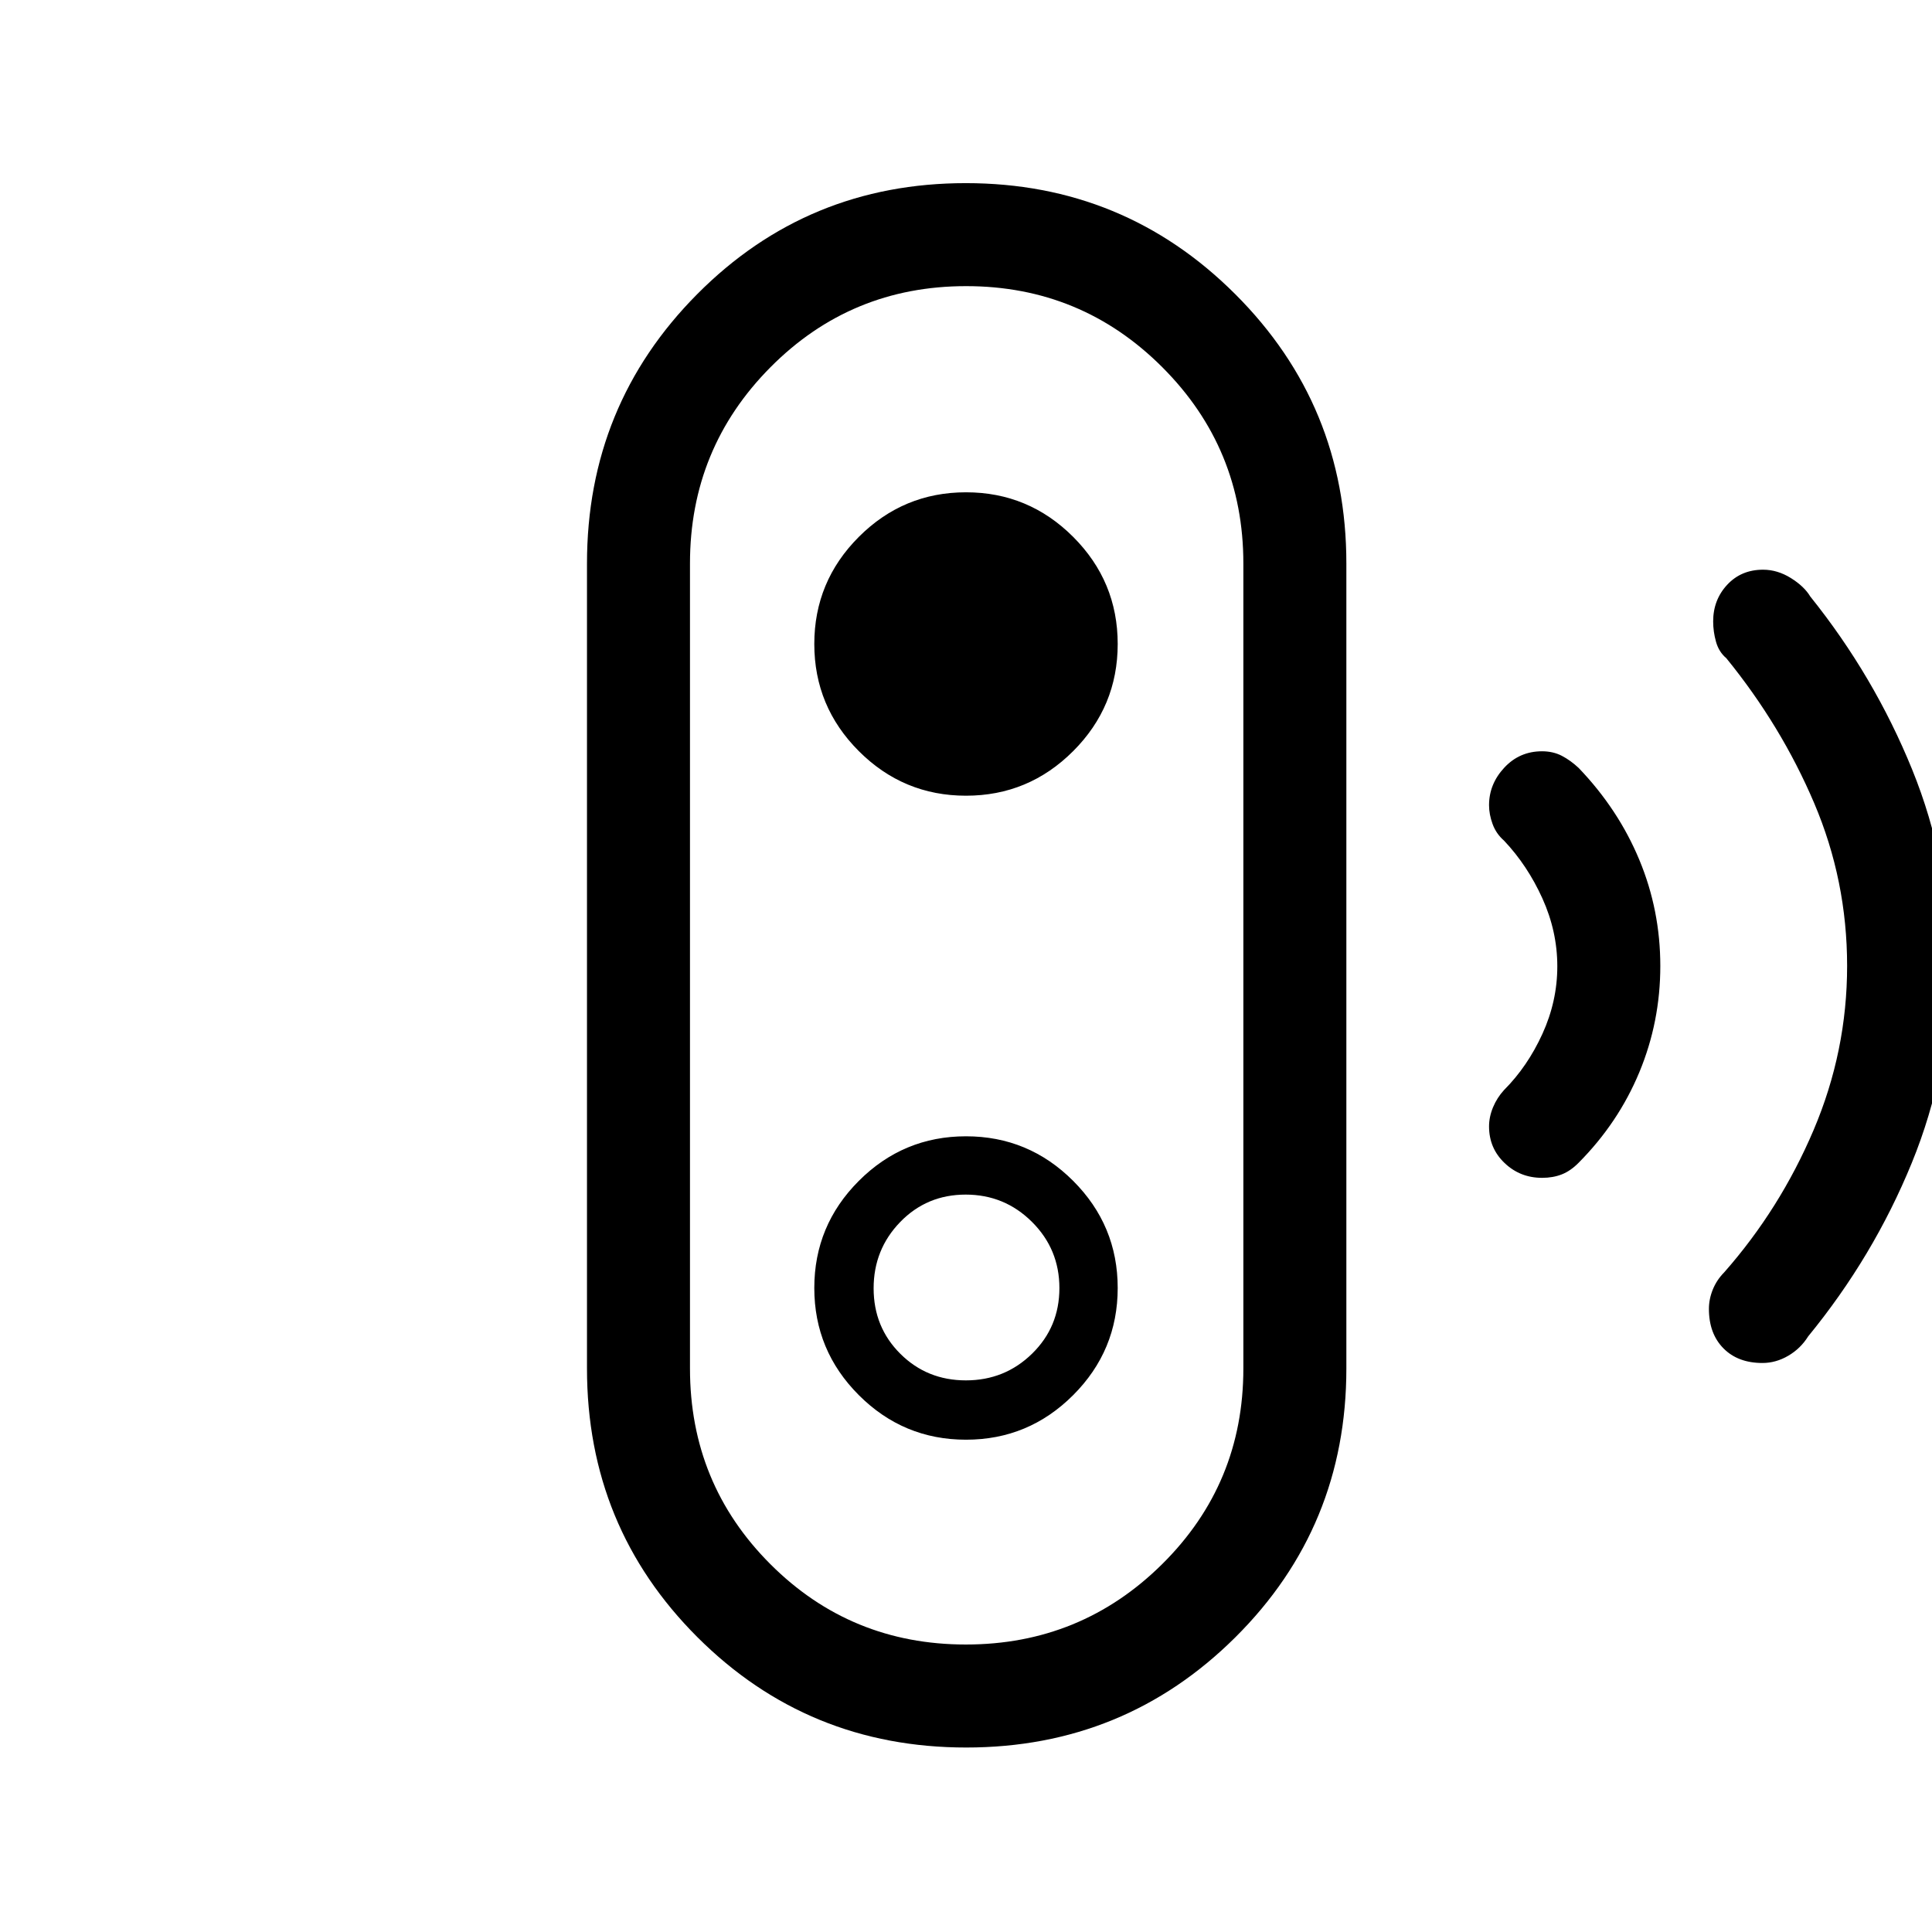 <svg xmlns="http://www.w3.org/2000/svg" height="40" viewBox="0 -960 960 960" width="40"><path d="M479.93-142.85q57.22 0 97.55-39.95 40.34-39.96 40.34-97.2v-400q0-57.24-40.27-97.53t-97.48-40.29q-57.22 0-97.22 40.29t-40 97.53v400q0 57.24 39.93 97.2 39.94 39.95 97.15 39.95Zm.03-131.25q-19.32 0-32.59-13.21-13.27-13.21-13.27-32.53t13.21-32.95q13.21-13.62 32.53-13.62t32.95 13.57q13.62 13.56 13.62 32.88t-13.57 32.59q-13.56 13.27-32.88 13.27Zm.15 182.43q-78.65 0-133.55-54.81Q291.67-201.3 291.67-280v-400q0-78.7 54.78-133.85Q401.23-869 479.89-869q78.65 0 133.88 55.15Q669-758.7 669-680v400q0 78.7-55.12 133.52-55.11 54.81-133.77 54.81ZM480-244.62q31.1 0 53.24-22.14T555.38-320q0-31.1-22.14-53.24T480-395.38q-31.1 0-53.24 22.14T404.62-320q0 31.1 22.14 53.24T480-244.62Zm0-320q31.1 0 53.24-22.14T555.38-640q0-31.1-22.14-53.24T480-715.38q-31.1 0-53.24 22.14T404.62-640q0 31.1 22.14 53.24T480-564.62Zm286.26 189.88q-10.93 0-18.64-7.36-7.72-7.35-7.72-18.19 0-4.71 1.97-9.48 1.98-4.77 5.49-8.61 11.64-11.65 19.05-27.88 7.41-16.23 7.41-33.58 0-17.36-7.41-33.75-7.41-16.38-19.05-28.69-3.94-3.44-5.7-8.26-1.76-4.81-1.76-9.36 0-10.51 7.57-18.65 7.58-8.14 18.74-8.14 5.53 0 9.89 2.27 4.35 2.28 8.36 6.04 19.69 20.55 30.11 45.62Q825-507.7 825-480q0 27.71-10.43 52.8-10.42 25.08-30.11 44.92-4.03 4.1-8.4 5.82-4.38 1.72-9.8 1.72Zm109.5 92q-12.22 0-19.41-7.3-7.2-7.3-7.2-19.57 0-4.83 1.92-9.6 1.93-4.77 5.62-8.51 27.8-31.55 44.47-70.75 16.66-39.2 16.66-81.59 0-42.4-16.36-80.86t-43.67-72.03q-3.69-3.09-5.11-8.14-1.42-5.05-1.42-10.13 0-10.7 6.96-18.2 6.97-7.5 17.83-7.5 7.14 0 13.79 4.13 6.65 4.14 9.68 9.19 31.71 39.5 50.6 85.92Q969-531.26 969-480q0 51.26-19.05 97.85-19.05 46.59-51.49 86.2-3.76 6.03-9.89 9.62-6.14 3.59-12.81 3.59ZM480-480Z"/></svg>